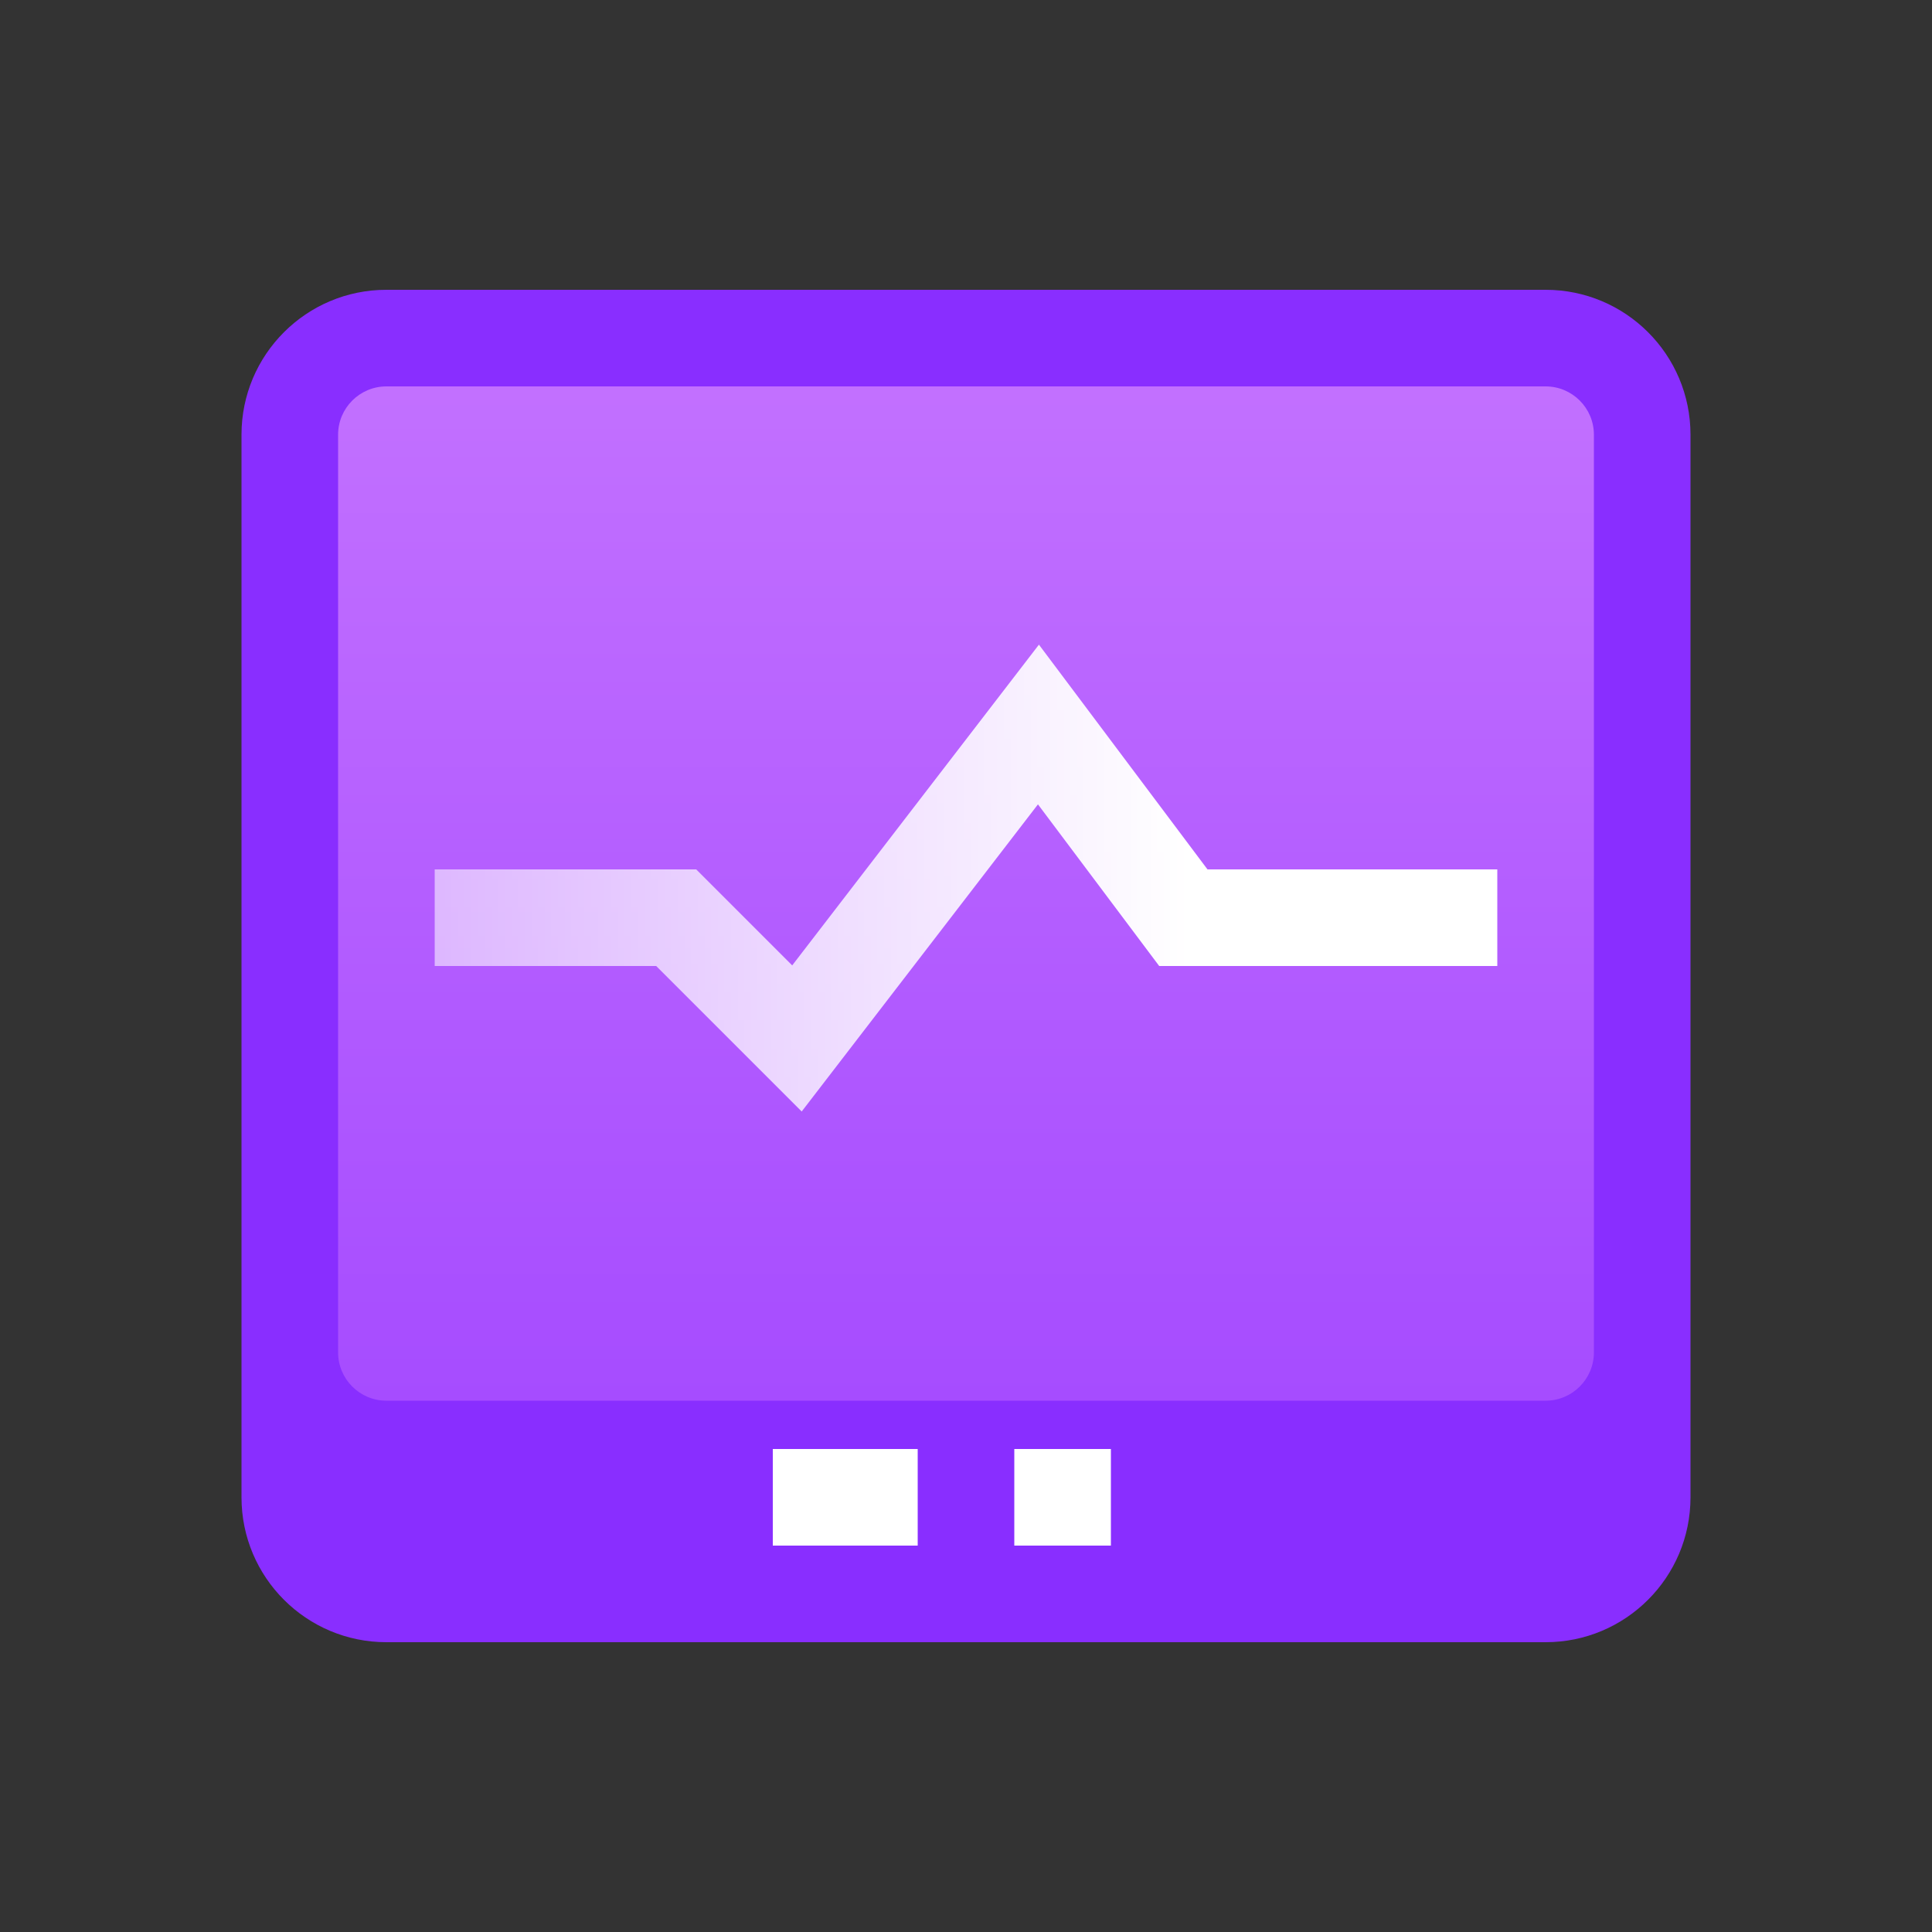 <svg width="40" height="40" viewBox="0 0 40 40" fill="none" xmlns="http://www.w3.org/2000/svg">
<rect x="0" y="0" width="40" height="40" fill="#333333" stroke="none"/>
<path d="M5 9C5 7.343 6.343 6 8 6H32C33.657 6 35 7.343 35 9V31C35 32.657 33.657 34 32 34H8C6.343 34 5 32.657 5 31V9Z" fill="#892EFF"/>
<path d="M16 30H19V32H16V30Z" fill="white"/>
<path d="M21 30H23V32H21V30Z" fill="white"/>
<path d="M7 9C7 8.448 7.448 8 8 8H32C32.552 8 33 8.448 33 9V28C33 28.552 32.552 29 32 29H8C7.448 29 7 28.552 7 28V9Z" fill="url(#paint0_linear)"/>
<path d="M9 19H14L16.5 21.5L21.5 15L24.5 19H31" stroke="url(#paint1_linear)" stroke-width="2"/>
<defs>
<linearGradient id="paint0_linear" x1="23.25" y1="29" x2="23.25" y2="8" gradientUnits="userSpaceOnUse">
<stop stop-color="#A64CFF"/>
<stop offset="1" stop-color="#C270FF"/>
</linearGradient>
<linearGradient id="paint1_linear" x1="34" y1="19" x2="7" y2="19" gradientUnits="userSpaceOnUse">
<stop offset="0.349" stop-color="white"/>
<stop offset="1" stop-color="white" stop-opacity="0.5"/>
</linearGradient>
</defs>
</svg>
